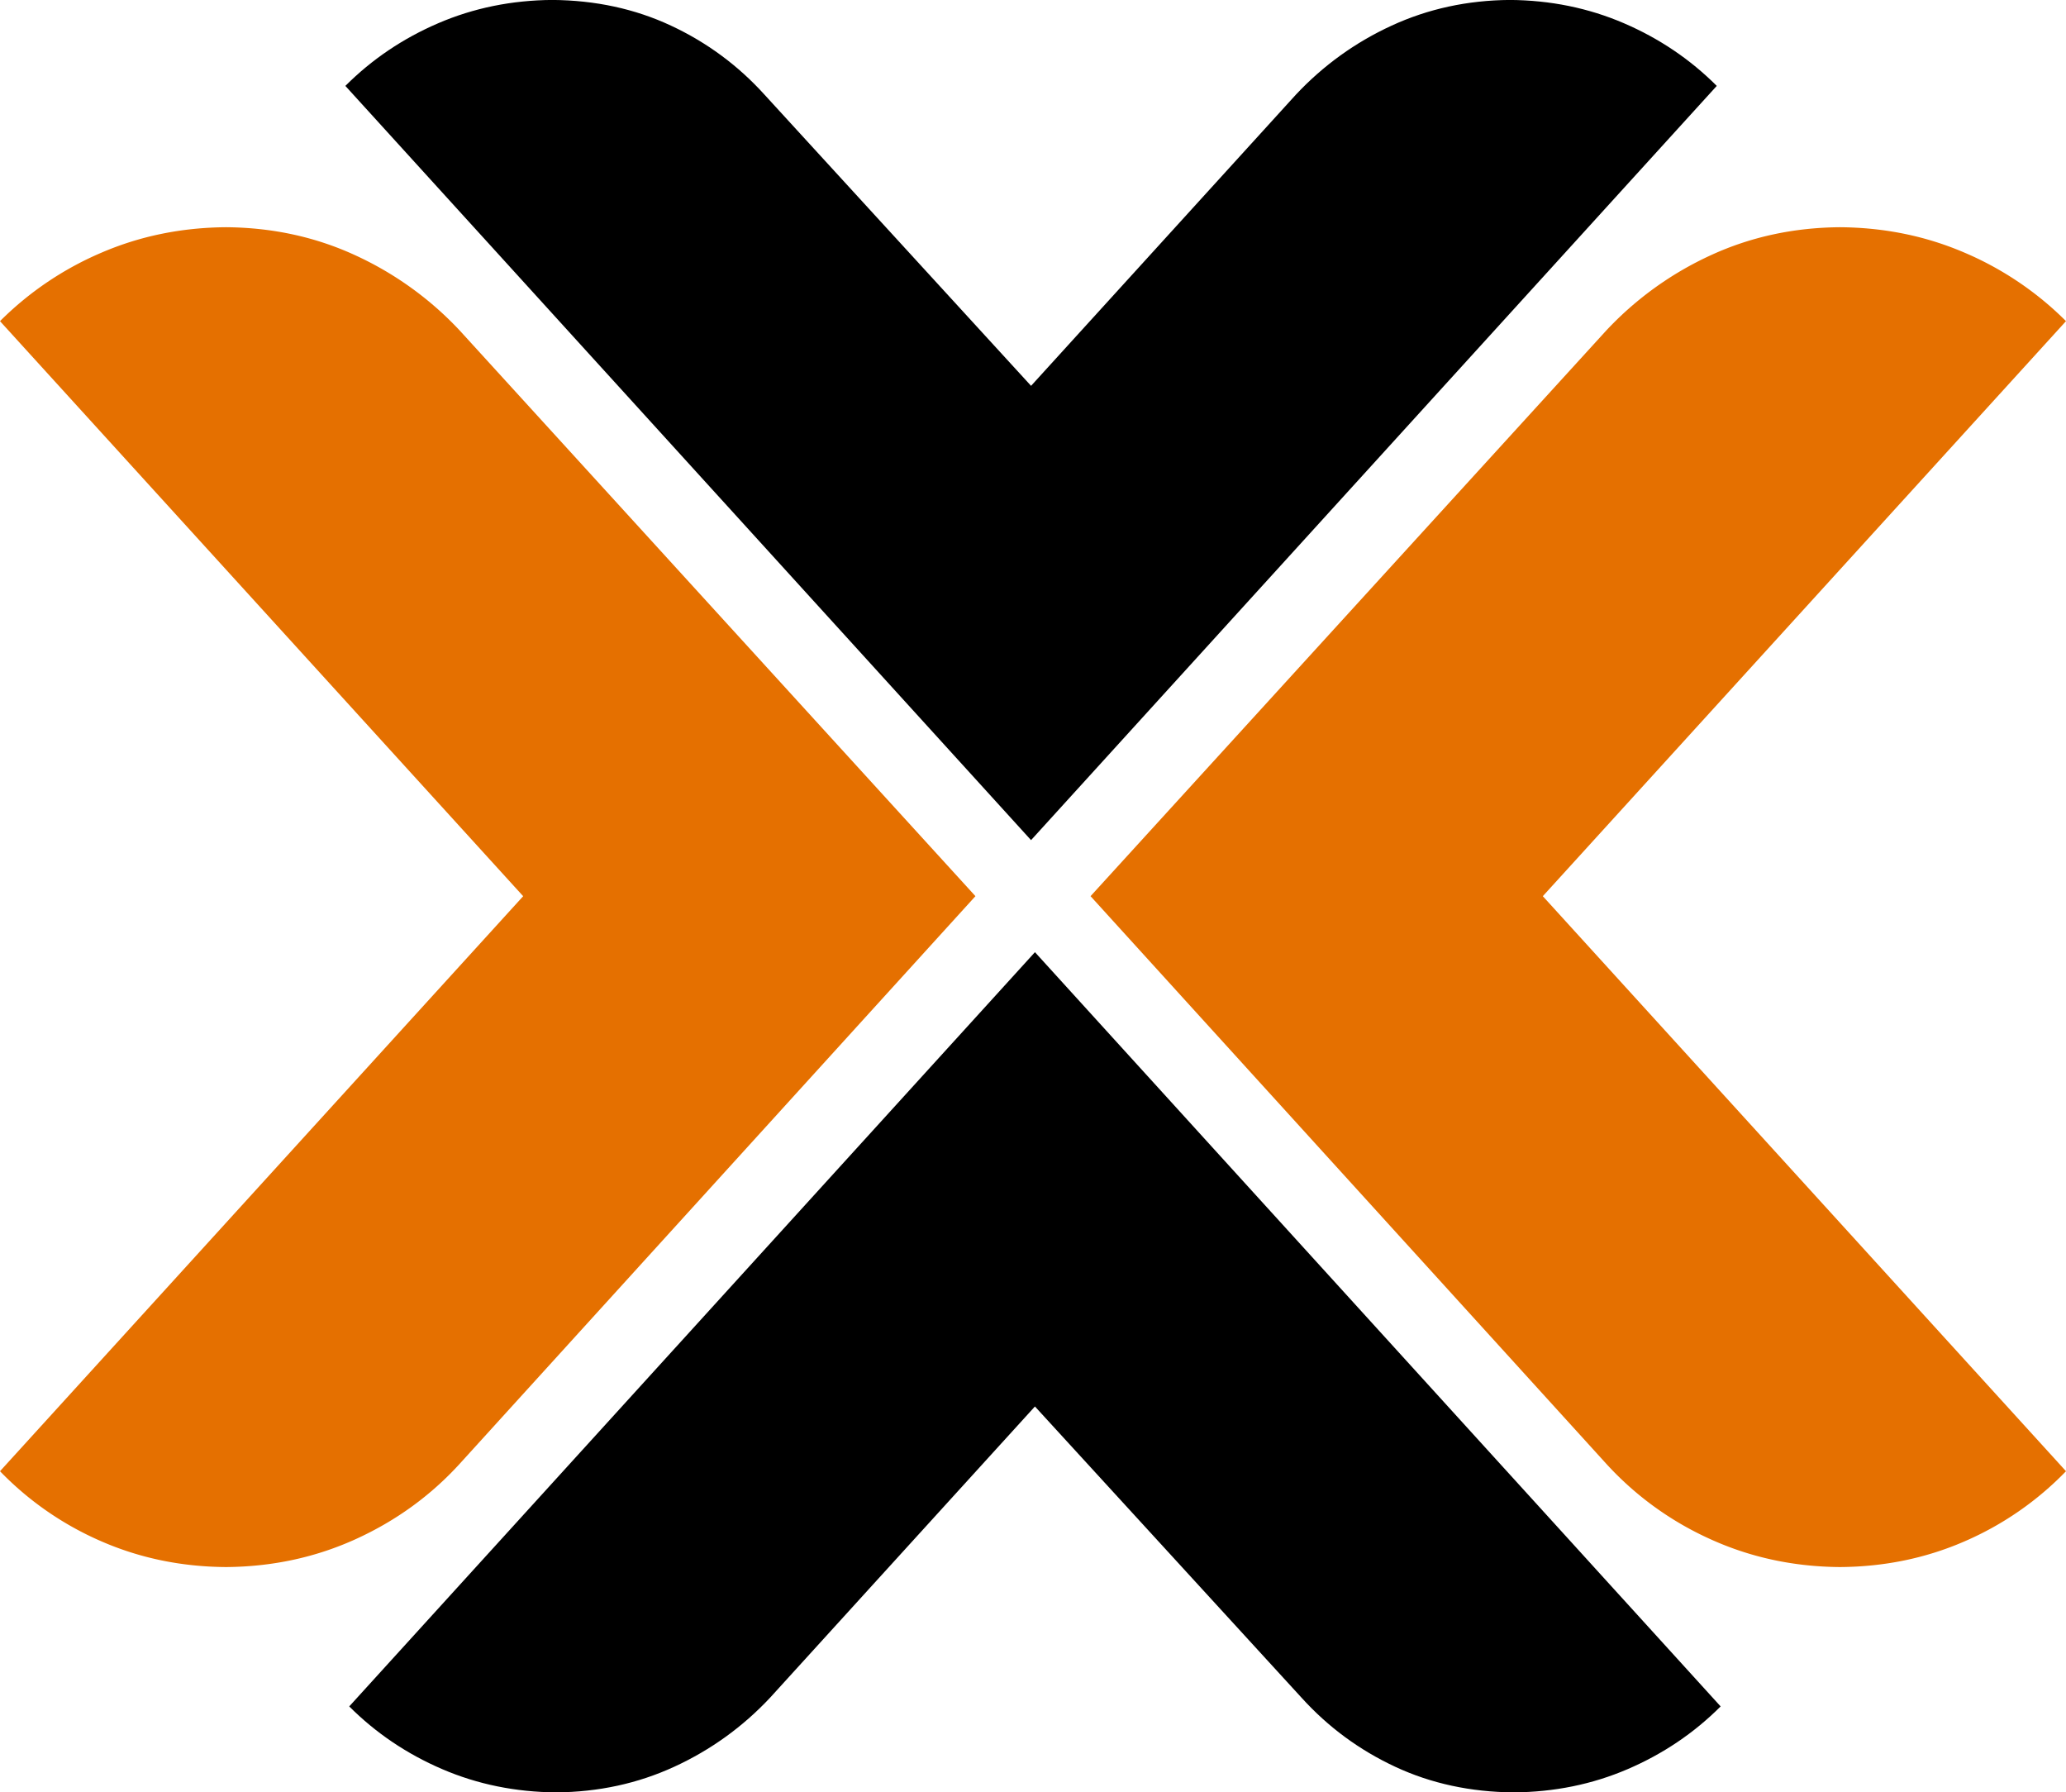<svg xmlns="http://www.w3.org/2000/svg" width="137.244" height="119.04"><g font-weight="400" letter-spacing="0" word-spacing="0" font-family="Helion"><g style="line-height:125%;-inkscape-font-specification:Helion" clip-path="url(#prefix__prefix__a)" transform="matrix(-.239 0 0 .239 134.53 1.637)" font-size="144"><path d="M276.304 226.623L466.892 17.021C459.5 9.628 450.888 3.819 441.058-.405c-9.83-4.225-20.392-6.377-31.684-6.459-11.993.092-22.98 2.468-32.963 7.129-9.982 4.661-18.655 11.059-26.017 19.193l-74.09 80.915L202.7 19.458c-7.627-8.134-16.502-14.532-26.627-19.193-10.124-4.661-21.071-7.037-32.84-7.129-11.293.082-21.854 2.234-31.684 6.459-9.83 4.224-18.442 10.033-25.835 17.426l190.594 209.597"/></g><g transform="matrix(.239 0 0 -.239 2.714 117.402)" clip-path="url(#prefix__prefix__a)" style="line-height:125%;-inkscape-font-specification:Helion" font-size="144"><path d="M276.304 226.623L466.892 17.021C459.5 9.628 450.888 3.819 441.058-.405c-9.83-4.225-20.392-6.377-31.684-6.459-11.993.092-22.98 2.468-32.963 7.129-9.982 4.661-18.655 11.059-26.017 19.193l-74.09 80.915L202.7 19.458c-7.627-8.134-16.502-14.532-26.627-19.193-10.124-4.661-21.071-7.037-32.84-7.129-11.293.082-21.854 2.234-31.684 6.459-9.83 4.224-18.442 10.033-25.835 17.426l190.594 209.597"/></g><path style="line-height:125%;-inkscape-font-specification:Helion" d="M64.798 59.52L30.553 21.966a22.136 22.136 0 0 0-6.954-5.013c-2.644-1.217-5.503-1.838-8.577-1.862-2.95.021-5.707.584-8.275 1.687A21.387 21.387 0 0 0 0 21.33l34.754 38.192L0 97.713a20.927 20.927 0 0 0 6.747 4.662c2.568 1.117 5.326 1.684 8.275 1.703 3.082-.024 5.957-.645 8.625-1.862s4.97-2.888 6.906-5.013L64.798 59.52m7.647 0l34.245-37.554a22.136 22.136 0 0 1 6.954-5.013c2.645-1.217 5.504-1.838 8.578-1.862 2.949.021 5.707.584 8.275 1.687a21.387 21.387 0 0 1 6.747 4.551l-34.755 38.192 34.755 38.192a20.926 20.926 0 0 1-6.747 4.662c-2.568 1.117-5.326 1.684-8.275 1.703-3.082-.024-5.957-.645-8.625-1.862a21.072 21.072 0 0 1-6.907-5.013L72.445 59.52" font-size="1059.613" fill="#e57000"/></g></svg>